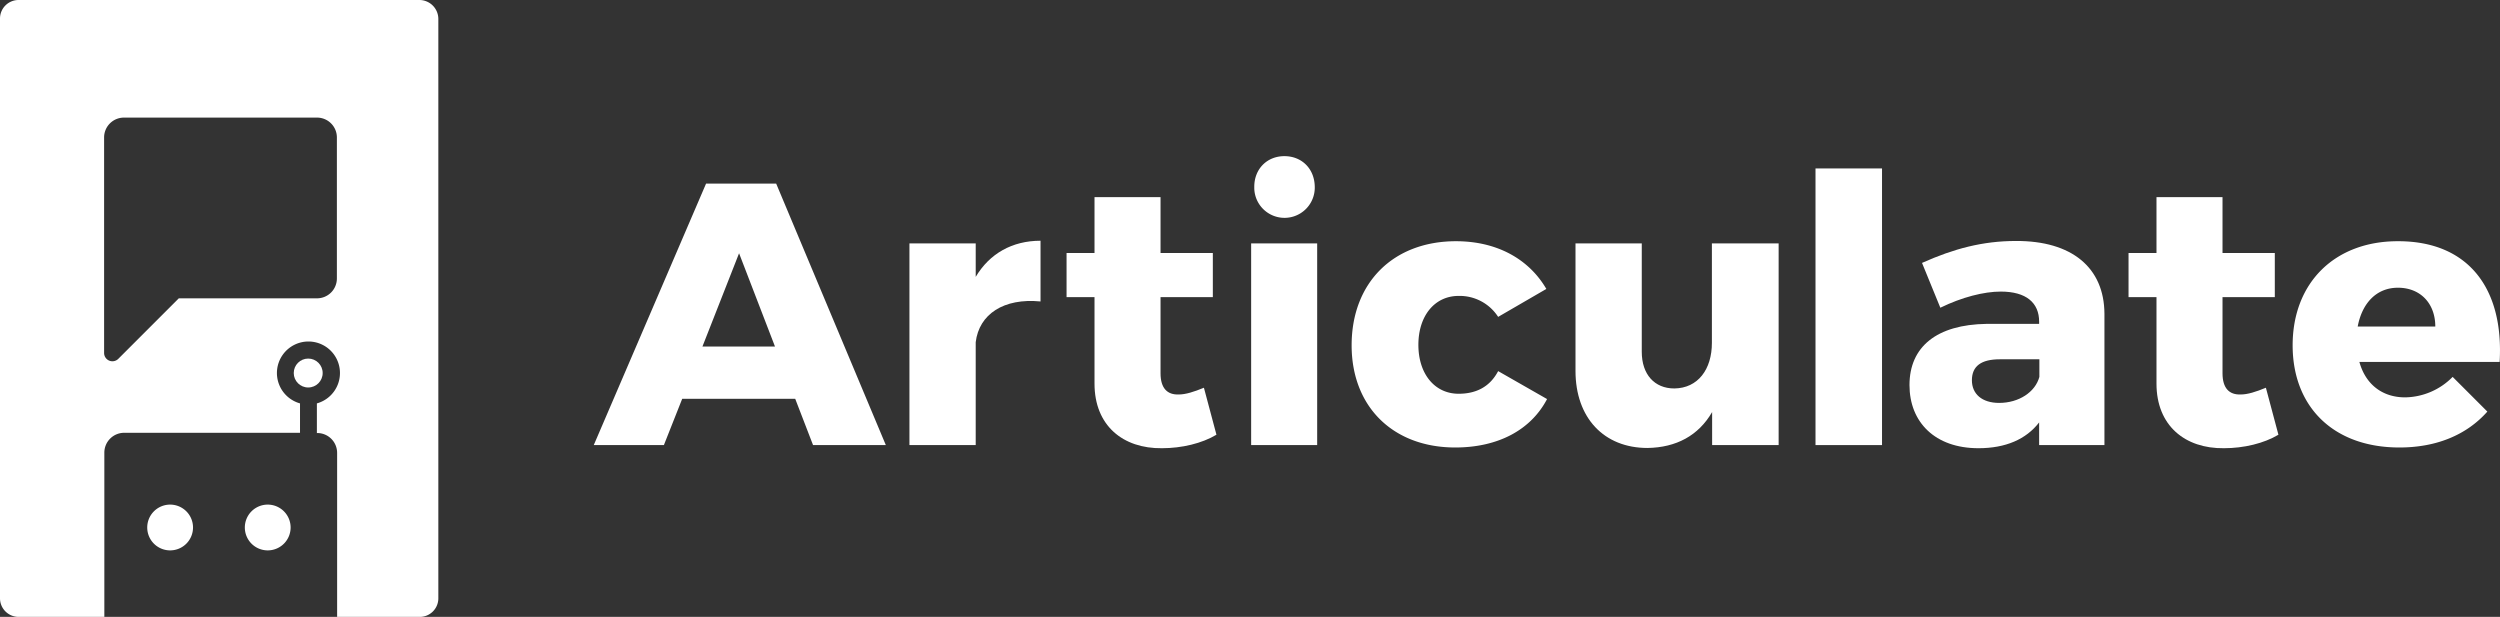 <svg xmlns="http://www.w3.org/2000/svg" viewBox="0 0 1037.45 256">
  <rect x="0" y="0" width="1037.45" height="256" fill="#333333" stroke="none"/>
  <defs>
    <style>
      .cls-1 {
        fill: #fff;
      }
    </style>
  </defs>
  <title>logo</title>
  <g id="Layer_2" data-name="Layer 2">
    <g id="Layer_1-2" data-name="Layer 1">
      <g>
        <g>
          <path class="cls-1" d="M174.1,0H7.7A7.7,7.7,0,0,0,0,7.7V248.2A7.73,7.73,0,0,0,7.7,256H43.3V187.8a8.24,8.24,0,0,1,8.2-8.2h73V167.4a13.08,13.08,0,1,1,7,0v12.3h.2a8.24,8.24,0,0,1,8.2,8.2V256h34.3a7.7,7.7,0,0,0,7.7-7.7V7.8A7.88,7.88,0,0,0,174.1,0ZM139.8,115.6a8.24,8.24,0,0,1-8.2,8.2H74.2L49.1,148.9a3.45,3.45,0,0,1-5.9-2.4V57a8.24,8.24,0,0,1,8.2-8.2h80.2a8.24,8.24,0,0,1,8.2,8.2Z"/>
          <circle class="cls-1" cx="127.9" cy="154.8" r="6"/>
        </g>
        <g>
          <path class="cls-1" d="M70.6,228.4a9.5,9.5,0,1,1,9.5-9.5A9.5,9.5,0,0,1,70.6,228.4Z"/>
          <path class="cls-1" d="M111.1,228.4a9.5,9.5,0,1,1,9.5-9.5A9.5,9.5,0,0,1,111.1,228.4Z"/>
        </g>
      </g>
      <g>
        <path class="cls-1" d="M330,165.5H283.1l-7.6,19.2H246.4L293,76.2h29.1l45.5,108.5H337.4Zm-8.4-21.7-14.9-38.7-15.2,38.7Z"/>
        <path class="cls-1" d="M431.8,99.9v25.2c-15.3-1.5-25.5,5.3-26.9,16.9v42.7H377.4V101h27.5v13.9C410.6,105.3,420,99.9,431.8,99.9Z"/>
        <path class="cls-1" d="M504.8,180.4c-6,3.6-14.4,5.6-22.6,5.6-16.2.2-28-9.4-28-26.8V123.3H442.6V105h11.6V81.8h27.4V105h21.7v18.3H481.6v31.6c0,6.2,2.8,9,7.6,8.8,2.8,0,6.3-1.1,10.4-2.8Z"/>
        <path class="cls-1" d="M546.6,101v83.7H519.2V101Zm-1-23.5a12.55,12.55,0,1,1-25.1.7v-.7c0-7.4,5.3-12.7,12.5-12.7s12.5,5.2,12.6,12.7Z"/>
        <path class="cls-1" d="M605.3,122.8c-9.9,0-16.7,8.2-16.7,20.3s6.8,20.3,16.7,20.3c7.3,0,13-2.9,16.4-9.4L642,165.6c-6.7,12.8-20.3,20.1-38.1,20.1-25.8,0-43-16.9-43-42.4,0-26,17.3-43.2,43.3-43.2,16.9,0,30.2,7.3,37.5,19.8l-20,11.6A19,19,0,0,0,605.3,122.8Z"/>
        <path class="cls-1" d="M738.1,101v83.7H710.5V171c-5.7,9.8-14.9,14.7-26.8,14.9-18.1,0-29.9-12.5-29.9-32V101h27.5v45c0,9.4,5.3,15.2,13.5,15.2,9.8-.1,15.6-7.9,15.6-18.9V101Z"/>
        <path class="cls-1" d="M781,69.9V184.7H753.4V69.9Z"/>
        <path class="cls-1" d="M873.3,130.2v54.5H846.2v-9.4c-5.4,7-13.9,10.7-25.2,10.7-18,0-28.6-10.8-28.6-26.2,0-15.9,11.3-25.1,32-25.4h21.8v-.9c0-7.9-5.4-12.5-15.9-12.5-7,0-16.1,2.3-25.1,6.7l-7.6-18.6c13.2-5.9,25.2-9.1,39-9.1C859.7,99.9,873.2,111,873.3,130.2Zm-27,26.2v-7.3H829.9c-7.7,0-11.6,2.8-11.6,8.7,0,5.7,4.2,9.4,11.3,9.4,8.2,0,15-4.5,16.7-10.8Z"/>
        <path class="cls-1" d="M945.5,180.4c-6,3.6-14.4,5.6-22.6,5.6-16.2.2-28-9.4-28-26.8V123.3H883.3V105h11.6V81.8h27.4V105H944v18.3H922.3v31.6c0,6.2,2.8,9,7.6,8.8,2.8,0,6.3-1.1,10.4-2.8Z"/>
        <path class="cls-1" d="M1037.3,150.2H979.1c2.6,9.4,9.6,14.7,19,14.7a28.24,28.24,0,0,0,19.7-8.5l14.4,14.4c-8.5,9.6-21,14.9-36.5,14.9-27.4,0-44.3-16.9-44.3-42.4,0-26,17.5-43.2,43.6-43.2C1024.3,100,1039.1,119.7,1037.3,150.2Zm-26.7-14.7c0-9.6-6.2-16.1-15.5-16.1-9,0-14.9,6.5-16.7,16.1Z"/>
      </g>
    </g>
  </g>
</svg>
